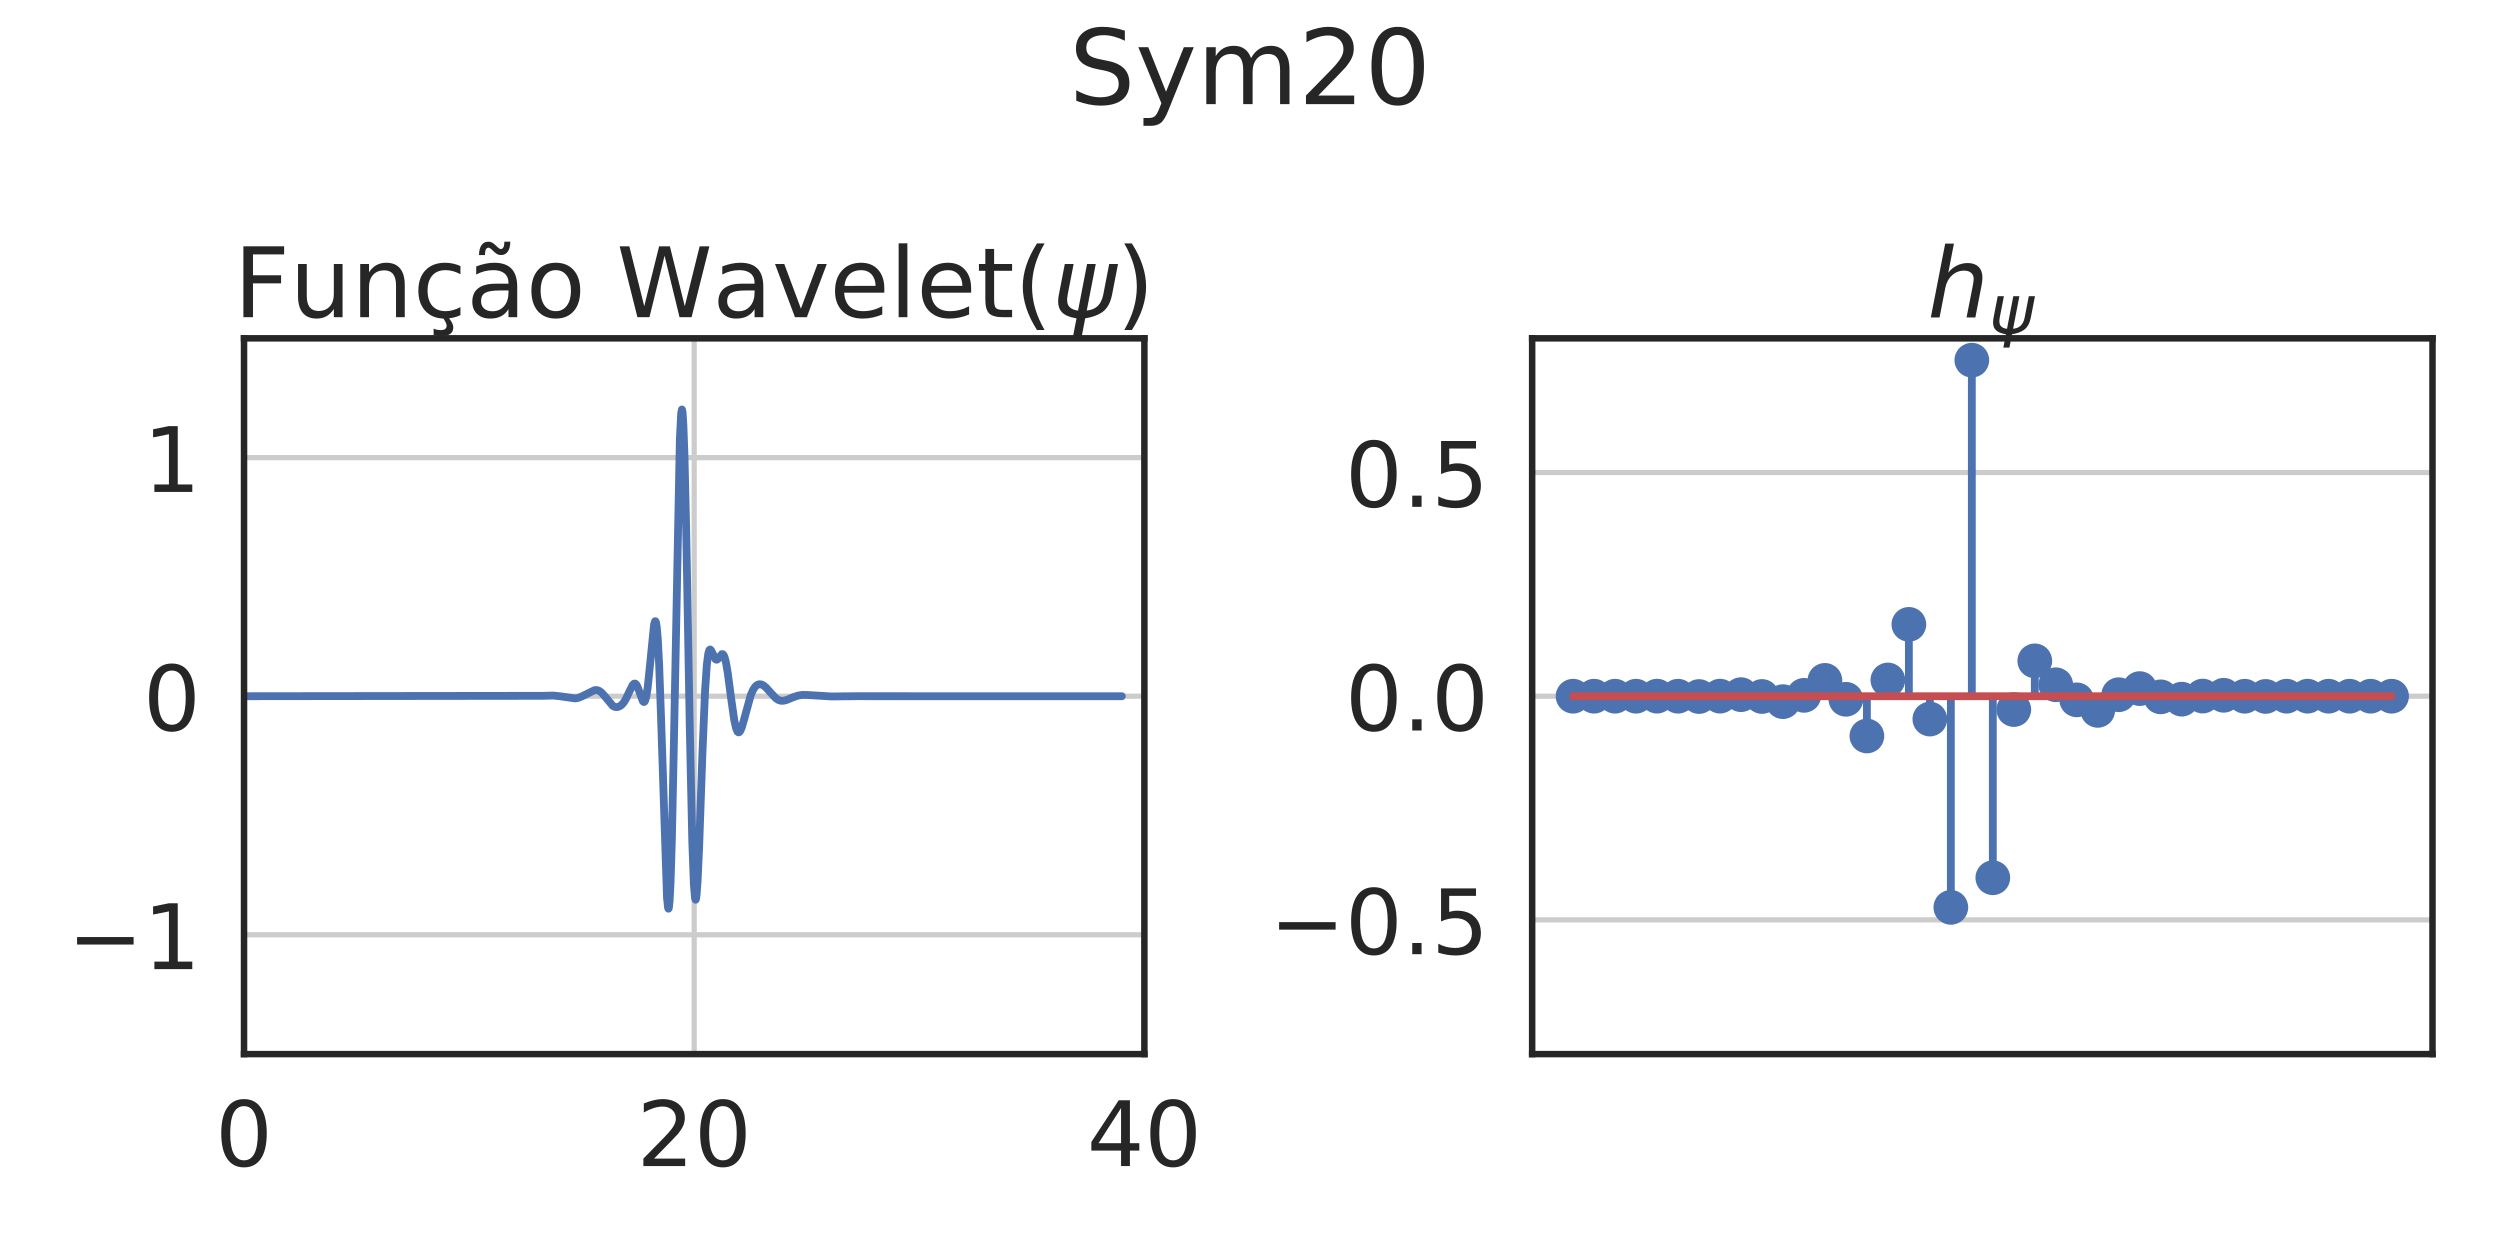 <?xml version="1.0" encoding="utf-8" standalone="no"?>
<!DOCTYPE svg PUBLIC "-//W3C//DTD SVG 1.1//EN"
  "http://www.w3.org/Graphics/SVG/1.1/DTD/svg11.dtd">
<!-- Created with matplotlib (https://matplotlib.org/) -->
<svg height="360pt" version="1.1" viewBox="0 0 720 360" width="720pt" xmlns="http://www.w3.org/2000/svg" xmlns:xlink="http://www.w3.org/1999/xlink">
 <defs>
  <style type="text/css">*{stroke-linecap:butt;stroke-linejoin:round;}</style>
 </defs>
 <g id="figure_1">
  <g id="patch_1">
   <path d="M 0 360 
L 720 360 
L 720 0 
L 0 0 
z
" style="fill:#ffffff;"/>
  </g>
  <g id="axes_1">
   <g id="patch_2">
    <path d="M 70.28 303.58 
L 329.58 303.58 
L 329.58 97.44 
L 70.28 97.44 
z
" style="fill:#ffffff;"/>
   </g>
   <g id="matplotlib.axis_1">
    <g id="xtick_1">
     <g id="line2d_1">
      <path clip-path="url(#pb66c5cbd31)" d="M 70.28 303.58 
L 70.28 97.44 
" style="fill:none;stroke:#cccccc;stroke-linecap:round;stroke-width:1.5;"/>
     </g>
     <g id="text_1">
      <!-- 0 -->
      <g style="fill:#262626;" transform="translate(62.009 335.836)scale(0.26 -0.26)">
       <defs>
        <path d="M 31.781 66.406 
Q 24.172 66.406 20.328 58.906 
Q 16.5 51.422 16.5 36.375 
Q 16.5 21.391 20.328 13.891 
Q 24.172 6.391 31.781 6.391 
Q 39.453 6.391 43.281 13.891 
Q 47.125 21.391 47.125 36.375 
Q 47.125 51.422 43.281 58.906 
Q 39.453 66.406 31.781 66.406 
z
M 31.781 74.219 
Q 44.047 74.219 50.516 64.516 
Q 56.984 54.828 56.984 36.375 
Q 56.984 17.969 50.516 8.266 
Q 44.047 -1.422 31.781 -1.422 
Q 19.531 -1.422 13.062 8.266 
Q 6.594 17.969 6.594 36.375 
Q 6.594 54.828 13.062 64.516 
Q 19.531 74.219 31.781 74.219 
z
" id="DejaVuSans-48"/>
       </defs>
       <use xlink:href="#DejaVuSans-48"/>
      </g>
     </g>
    </g>
    <g id="xtick_2">
     <g id="line2d_2">
      <path clip-path="url(#pb66c5cbd31)" d="M 199.93 303.58 
L 199.93 97.44 
" style="fill:none;stroke:#cccccc;stroke-linecap:round;stroke-width:1.5;"/>
     </g>
     <g id="text_2">
      <!-- 20 -->
      <g style="fill:#262626;" transform="translate(183.387 335.836)scale(0.26 -0.26)">
       <defs>
        <path d="M 19.188 8.297 
L 53.609 8.297 
L 53.609 0 
L 7.328 0 
L 7.328 8.297 
Q 12.938 14.109 22.625 23.891 
Q 32.328 33.688 34.812 36.531 
Q 39.547 41.844 41.422 45.531 
Q 43.312 49.219 43.312 52.781 
Q 43.312 58.594 39.234 62.25 
Q 35.156 65.922 28.609 65.922 
Q 23.969 65.922 18.812 64.312 
Q 13.672 62.703 7.812 59.422 
L 7.812 69.391 
Q 13.766 71.781 18.938 73 
Q 24.125 74.219 28.422 74.219 
Q 39.75 74.219 46.484 68.547 
Q 53.219 62.891 53.219 53.422 
Q 53.219 48.922 51.531 44.891 
Q 49.859 40.875 45.406 35.406 
Q 44.188 33.984 37.641 27.219 
Q 31.109 20.453 19.188 8.297 
z
" id="DejaVuSans-50"/>
       </defs>
       <use xlink:href="#DejaVuSans-50"/>
       <use x="63.623" xlink:href="#DejaVuSans-48"/>
      </g>
     </g>
    </g>
    <g id="xtick_3">
     <g id="line2d_3">
      <path clip-path="url(#pb66c5cbd31)" d="M 329.58 303.58 
L 329.58 97.44 
" style="fill:none;stroke:#cccccc;stroke-linecap:round;stroke-width:1.5;"/>
     </g>
     <g id="text_3">
      <!-- 40 -->
      <g style="fill:#262626;" transform="translate(313.038 335.836)scale(0.26 -0.26)">
       <defs>
        <path d="M 37.797 64.312 
L 12.891 25.391 
L 37.797 25.391 
z
M 35.203 72.906 
L 47.609 72.906 
L 47.609 25.391 
L 58.016 25.391 
L 58.016 17.188 
L 47.609 17.188 
L 47.609 0 
L 37.797 0 
L 37.797 17.188 
L 4.891 17.188 
L 4.891 26.703 
z
" id="DejaVuSans-52"/>
       </defs>
       <use xlink:href="#DejaVuSans-52"/>
       <use x="63.623" xlink:href="#DejaVuSans-48"/>
      </g>
     </g>
    </g>
   </g>
   <g id="matplotlib.axis_2">
    <g id="ytick_1">
     <g id="line2d_4">
      <path clip-path="url(#pb66c5cbd31)" d="M 70.28 269.223 
L 329.58 269.223 
" style="fill:none;stroke:#cccccc;stroke-linecap:round;stroke-width:1.5;"/>
     </g>
     <g id="text_4">
      <!-- −1 -->
      <g style="fill:#262626;" transform="translate(19.45 279.101)scale(0.26 -0.26)">
       <defs>
        <path d="M 10.594 35.5 
L 73.188 35.5 
L 73.188 27.203 
L 10.594 27.203 
z
" id="DejaVuSans-8722"/>
        <path d="M 12.406 8.297 
L 28.516 8.297 
L 28.516 63.922 
L 10.984 60.406 
L 10.984 69.391 
L 28.422 72.906 
L 38.281 72.906 
L 38.281 8.297 
L 54.391 8.297 
L 54.391 0 
L 12.406 0 
z
" id="DejaVuSans-49"/>
       </defs>
       <use xlink:href="#DejaVuSans-8722"/>
       <use x="83.789" xlink:href="#DejaVuSans-49"/>
      </g>
     </g>
    </g>
    <g id="ytick_2">
     <g id="line2d_5">
      <path clip-path="url(#pb66c5cbd31)" d="M 70.28 200.51 
L 329.58 200.51 
" style="fill:none;stroke:#cccccc;stroke-linecap:round;stroke-width:1.5;"/>
     </g>
     <g id="text_5">
      <!-- 0 -->
      <g style="fill:#262626;" transform="translate(41.237 210.388)scale(0.26 -0.26)">
       <use xlink:href="#DejaVuSans-48"/>
      </g>
     </g>
    </g>
    <g id="ytick_3">
     <g id="line2d_6">
      <path clip-path="url(#pb66c5cbd31)" d="M 70.28 131.797 
L 329.58 131.797 
" style="fill:none;stroke:#cccccc;stroke-linecap:round;stroke-width:1.5;"/>
     </g>
     <g id="text_6">
      <!-- 1 -->
      <g style="fill:#262626;" transform="translate(41.237 141.675)scale(0.26 -0.26)">
       <use xlink:href="#DejaVuSans-49"/>
      </g>
     </g>
    </g>
   </g>
   <g id="line2d_7">
    <path clip-path="url(#pb66c5cbd31)" d="M 70.28 200.51 
L 156.42 200.399 
L 159.269 200.316 
L 161.073 200.502 
L 165.751 201.15 
L 166.77 200.913 
L 167.904 200.409 
L 171.227 198.764 
L 171.936 198.753 
L 172.569 198.967 
L 173.215 199.43 
L 173.981 200.278 
L 176.494 203.309 
L 177.127 203.61 
L 177.722 203.65 
L 178.349 203.465 
L 178.988 203.04 
L 179.615 202.348 
L 180.293 201.243 
L 181.236 199.214 
L 182.192 197.307 
L 182.622 196.887 
L 182.926 196.869 
L 183.211 197.09 
L 183.565 197.684 
L 184.078 199.045 
L 185.148 201.96 
L 185.433 202.181 
L 185.623 202.077 
L 185.844 201.654 
L 186.136 200.546 
L 186.516 198.121 
L 187.047 193.081 
L 188.377 179.827 
L 188.662 178.915 
L 188.782 178.922 
L 188.795 178.937 
L 188.94 179.333 
L 189.155 180.685 
L 189.453 184.166 
L 189.845 191.683 
L 190.384 206.788 
L 192.099 258.566 
L 192.409 261.512 
L 192.517 261.702 
L 192.555 261.661 
L 192.663 261.229 
L 192.846 259.401 
L 193.118 254.127 
L 193.498 241.841 
L 194.036 216.295 
L 195.802 126.385 
L 196.17 119.134 
L 196.391 117.938 
L 196.461 118.072 
L 196.594 119 
L 196.815 122.469 
L 197.138 131.535 
L 197.613 151.957 
L 198.664 210.077 
L 199.379 242.511 
L 199.841 254.809 
L 200.164 258.65 
L 200.335 259.122 
L 200.354 259.111 
L 200.449 258.868 
L 200.62 257.686 
L 200.899 253.911 
L 201.329 244.553 
L 202.304 216.836 
L 203.057 198.944 
L 203.57 191.432 
L 203.982 188.239 
L 204.298 187.21 
L 204.526 187.052 
L 204.722 187.198 
L 205.039 187.784 
L 206.077 189.877 
L 206.387 190.008 
L 206.672 189.877 
L 207.065 189.409 
L 207.894 188.391 
L 208.153 188.397 
L 208.394 188.642 
L 208.692 189.308 
L 209.078 190.797 
L 209.597 193.807 
L 210.483 200.531 
L 211.464 207.407 
L 212.009 209.801 
L 212.414 210.72 
L 212.705 210.93 
L 212.939 210.846 
L 213.224 210.472 
L 213.623 209.527 
L 214.237 207.412 
L 216.231 200.159 
L 216.934 198.581 
L 217.554 197.693 
L 218.13 197.232 
L 218.687 197.061 
L 219.257 197.119 
L 219.89 197.418 
L 220.644 198.035 
L 221.739 199.26 
L 223.353 201.026 
L 224.17 201.585 
L 224.891 201.819 
L 225.638 201.824 
L 226.544 201.594 
L 228.285 200.861 
L 229.829 200.332 
L 231.083 200.138 
L 232.488 200.157 
L 239.388 200.579 
L 246.738 200.503 
L 270.351 200.51 
L 323.098 200.51 
L 323.098 200.51 
" style="fill:none;stroke:#4c72b0;stroke-linecap:round;stroke-width:2.25;"/>
   </g>
   <g id="patch_3">
    <path d="M 70.28 303.58 
L 70.28 97.44 
" style="fill:none;stroke:#262626;stroke-linecap:square;stroke-linejoin:miter;stroke-width:1.875;"/>
   </g>
   <g id="patch_4">
    <path d="M 329.58 303.58 
L 329.58 97.44 
" style="fill:none;stroke:#262626;stroke-linecap:square;stroke-linejoin:miter;stroke-width:1.875;"/>
   </g>
   <g id="patch_5">
    <path d="M 70.28 303.58 
L 329.58 303.58 
" style="fill:none;stroke:#262626;stroke-linecap:square;stroke-linejoin:miter;stroke-width:1.875;"/>
   </g>
   <g id="patch_6">
    <path d="M 70.28 97.44 
L 329.58 97.44 
" style="fill:none;stroke:#262626;stroke-linecap:square;stroke-linejoin:miter;stroke-width:1.875;"/>
   </g>
   <g id="text_7">
    <!-- Função Wavelet($\psi$) -->
    <g style="fill:#262626;" transform="translate(67.35 91.44)scale(0.28 -0.28)">
     <defs>
      <path d="M 9.812 72.906 
L 51.703 72.906 
L 51.703 64.594 
L 19.672 64.594 
L 19.672 43.109 
L 48.578 43.109 
L 48.578 34.812 
L 19.672 34.812 
L 19.672 0 
L 9.812 0 
z
" id="DejaVuSans-70"/>
      <path d="M 8.5 21.578 
L 8.5 54.688 
L 17.484 54.688 
L 17.484 21.922 
Q 17.484 14.156 20.5 10.266 
Q 23.531 6.391 29.594 6.391 
Q 36.859 6.391 41.078 11.031 
Q 45.312 15.672 45.312 23.688 
L 45.312 54.688 
L 54.297 54.688 
L 54.297 0 
L 45.312 0 
L 45.312 8.406 
Q 42.047 3.422 37.719 1 
Q 33.406 -1.422 27.688 -1.422 
Q 18.266 -1.422 13.375 4.438 
Q 8.5 10.297 8.5 21.578 
z
M 31.109 56 
z
" id="DejaVuSans-117"/>
      <path d="M 54.891 33.016 
L 54.891 0 
L 45.906 0 
L 45.906 32.719 
Q 45.906 40.484 42.875 44.328 
Q 39.844 48.188 33.797 48.188 
Q 26.516 48.188 22.312 43.547 
Q 18.109 38.922 18.109 30.906 
L 18.109 0 
L 9.078 0 
L 9.078 54.688 
L 18.109 54.688 
L 18.109 46.188 
Q 21.344 51.125 25.703 53.562 
Q 30.078 56 35.797 56 
Q 45.219 56 50.047 50.172 
Q 54.891 44.344 54.891 33.016 
z
" id="DejaVuSans-110"/>
      <path d="M 48.781 52.594 
L 48.781 44.188 
Q 44.969 46.297 41.141 47.344 
Q 37.312 48.391 33.406 48.391 
Q 24.656 48.391 19.812 42.844 
Q 14.984 37.312 14.984 27.297 
Q 14.984 17.281 19.812 11.734 
Q 24.656 6.203 33.406 6.203 
Q 37.312 6.203 41.141 7.25 
Q 44.969 8.297 48.781 10.406 
L 48.781 2.094 
Q 45.016 0.344 40.984 -0.531 
Q 36.969 -1.422 32.422 -1.422 
Q 20.062 -1.422 12.781 6.344 
Q 5.516 14.109 5.516 27.297 
Q 5.516 40.672 12.859 48.328 
Q 20.219 56 33.016 56 
Q 37.156 56 41.109 55.141 
Q 45.062 54.297 48.781 52.594 
z
M 36.078 0 
Q 38.766 -3.031 40.078 -5.594 
Q 41.406 -8.156 41.406 -10.5 
Q 41.406 -14.844 38.469 -17.062 
Q 35.547 -19.281 29.781 -19.281 
Q 27.547 -19.281 25.422 -18.984 
Q 23.297 -18.703 21.188 -18.109 
L 21.188 -11.719 
Q 22.859 -12.547 24.656 -12.906 
Q 26.469 -13.281 28.766 -13.281 
Q 31.641 -13.281 33.109 -12.109 
Q 34.578 -10.938 34.578 -8.688 
Q 34.578 -7.234 33.516 -5.109 
Q 32.469 -2.984 30.281 0 
z
" id="DejaVuSans-231"/>
      <path d="M 34.281 27.484 
Q 23.391 27.484 19.188 25 
Q 14.984 22.516 14.984 16.5 
Q 14.984 11.719 18.141 8.906 
Q 21.297 6.109 26.703 6.109 
Q 34.188 6.109 38.703 11.406 
Q 43.219 16.703 43.219 25.484 
L 43.219 27.484 
z
M 52.203 31.203 
L 52.203 0 
L 43.219 0 
L 43.219 8.297 
Q 40.141 3.328 35.547 0.953 
Q 30.953 -1.422 24.312 -1.422 
Q 15.922 -1.422 10.953 3.297 
Q 6 8.016 6 15.922 
Q 6 25.141 12.172 29.828 
Q 18.359 34.516 30.609 34.516 
L 43.219 34.516 
L 43.219 35.406 
Q 43.219 41.609 39.141 45 
Q 35.062 48.391 27.688 48.391 
Q 23 48.391 18.547 47.266 
Q 14.109 46.141 10.016 43.891 
L 10.016 52.203 
Q 14.938 54.109 19.578 55.047 
Q 24.219 56 28.609 56 
Q 40.484 56 46.344 49.844 
Q 52.203 43.703 52.203 31.203 
z
M 28.812 66.891 
L 26.031 69.578 
Q 24.953 70.562 24.141 71.016 
Q 23.344 71.484 22.703 71.484 
Q 20.844 71.484 19.969 69.703 
Q 19.094 67.922 19 63.922 
L 12.891 63.922 
Q 12.984 70.516 15.469 74.094 
Q 17.969 77.688 22.406 77.688 
Q 24.266 77.688 25.828 77 
Q 27.391 76.312 29.203 74.703 
L 31.984 72.016 
Q 33.062 71.047 33.859 70.578 
Q 34.672 70.125 35.297 70.125 
Q 37.156 70.125 38.031 71.906 
Q 38.922 73.688 39.016 77.688 
L 45.125 77.688 
Q 45.016 71.094 42.531 67.5 
Q 40.047 63.922 35.594 63.922 
Q 33.734 63.922 32.172 64.594 
Q 30.609 65.281 28.812 66.891 
z
" id="DejaVuSans-227"/>
      <path d="M 30.609 48.391 
Q 23.391 48.391 19.188 42.75 
Q 14.984 37.109 14.984 27.297 
Q 14.984 17.484 19.156 11.844 
Q 23.344 6.203 30.609 6.203 
Q 37.797 6.203 41.984 11.859 
Q 46.188 17.531 46.188 27.297 
Q 46.188 37.016 41.984 42.703 
Q 37.797 48.391 30.609 48.391 
z
M 30.609 56 
Q 42.328 56 49.016 48.375 
Q 55.719 40.766 55.719 27.297 
Q 55.719 13.875 49.016 6.219 
Q 42.328 -1.422 30.609 -1.422 
Q 18.844 -1.422 12.172 6.219 
Q 5.516 13.875 5.516 27.297 
Q 5.516 40.766 12.172 48.375 
Q 18.844 56 30.609 56 
z
" id="DejaVuSans-111"/>
      <path id="DejaVuSans-32"/>
      <path d="M 3.328 72.906 
L 13.281 72.906 
L 28.609 11.281 
L 43.891 72.906 
L 54.984 72.906 
L 70.312 11.281 
L 85.594 72.906 
L 95.609 72.906 
L 77.297 0 
L 64.891 0 
L 49.516 63.281 
L 33.984 0 
L 21.578 0 
z
" id="DejaVuSans-87"/>
      <path d="M 34.281 27.484 
Q 23.391 27.484 19.188 25 
Q 14.984 22.516 14.984 16.5 
Q 14.984 11.719 18.141 8.906 
Q 21.297 6.109 26.703 6.109 
Q 34.188 6.109 38.703 11.406 
Q 43.219 16.703 43.219 25.484 
L 43.219 27.484 
z
M 52.203 31.203 
L 52.203 0 
L 43.219 0 
L 43.219 8.297 
Q 40.141 3.328 35.547 0.953 
Q 30.953 -1.422 24.312 -1.422 
Q 15.922 -1.422 10.953 3.297 
Q 6 8.016 6 15.922 
Q 6 25.141 12.172 29.828 
Q 18.359 34.516 30.609 34.516 
L 43.219 34.516 
L 43.219 35.406 
Q 43.219 41.609 39.141 45 
Q 35.062 48.391 27.688 48.391 
Q 23 48.391 18.547 47.266 
Q 14.109 46.141 10.016 43.891 
L 10.016 52.203 
Q 14.938 54.109 19.578 55.047 
Q 24.219 56 28.609 56 
Q 40.484 56 46.344 49.844 
Q 52.203 43.703 52.203 31.203 
z
" id="DejaVuSans-97"/>
      <path d="M 2.984 54.688 
L 12.5 54.688 
L 29.594 8.797 
L 46.688 54.688 
L 56.203 54.688 
L 35.688 0 
L 23.484 0 
z
" id="DejaVuSans-118"/>
      <path d="M 56.203 29.594 
L 56.203 25.203 
L 14.891 25.203 
Q 15.484 15.922 20.484 11.062 
Q 25.484 6.203 34.422 6.203 
Q 39.594 6.203 44.453 7.469 
Q 49.312 8.734 54.109 11.281 
L 54.109 2.781 
Q 49.266 0.734 44.188 -0.344 
Q 39.109 -1.422 33.891 -1.422 
Q 20.797 -1.422 13.156 6.188 
Q 5.516 13.812 5.516 26.812 
Q 5.516 40.234 12.766 48.109 
Q 20.016 56 32.328 56 
Q 43.359 56 49.781 48.891 
Q 56.203 41.797 56.203 29.594 
z
M 47.219 32.234 
Q 47.125 39.594 43.094 43.984 
Q 39.062 48.391 32.422 48.391 
Q 24.906 48.391 20.391 44.141 
Q 15.875 39.891 15.188 32.172 
z
" id="DejaVuSans-101"/>
      <path d="M 9.422 75.984 
L 18.406 75.984 
L 18.406 0 
L 9.422 0 
z
" id="DejaVuSans-108"/>
      <path d="M 18.312 70.219 
L 18.312 54.688 
L 36.812 54.688 
L 36.812 47.703 
L 18.312 47.703 
L 18.312 18.016 
Q 18.312 11.328 20.141 9.422 
Q 21.969 7.516 27.594 7.516 
L 36.812 7.516 
L 36.812 0 
L 27.594 0 
Q 17.188 0 13.234 3.875 
Q 9.281 7.766 9.281 18.016 
L 9.281 47.703 
L 2.688 47.703 
L 2.688 54.688 
L 9.281 54.688 
L 9.281 70.219 
z
" id="DejaVuSans-116"/>
      <path d="M 31 75.875 
Q 24.469 64.656 21.281 53.656 
Q 18.109 42.672 18.109 31.391 
Q 18.109 20.125 21.312 9.062 
Q 24.516 -2 31 -13.188 
L 23.188 -13.188 
Q 15.875 -1.703 12.234 9.375 
Q 8.594 20.453 8.594 31.391 
Q 8.594 42.281 12.203 53.312 
Q 15.828 64.359 23.188 75.875 
z
" id="DejaVuSans-40"/>
      <path d="M 24.859 -1.219 
Q 13.922 0.594 9.625 5.328 
Q 4.344 11.141 6.641 23 
L 12.797 54.688 
L 21.875 54.688 
L 15.766 23.344 
Q 14.062 14.406 17.484 10.688 
Q 20.516 7.469 26.422 6.781 
L 35.688 54.688 
L 44.625 54.688 
L 35.359 6.844 
Q 41.891 7.516 45.75 10.75 
Q 50.734 14.844 52.391 23.391 
L 58.453 54.688 
L 67.531 54.688 
L 61.375 23.047 
Q 58.984 10.75 51.562 5.375 
Q 44.875 0.531 33.797 -1.172 
L 29.984 -20.797 
L 21.047 -20.797 
z
" id="DejaVuSans-Oblique-968"/>
      <path d="M 8.016 75.875 
L 15.828 75.875 
Q 23.141 64.359 26.781 53.312 
Q 30.422 42.281 30.422 31.391 
Q 30.422 20.453 26.781 9.375 
Q 23.141 -1.703 15.828 -13.188 
L 8.016 -13.188 
Q 14.5 -2 17.703 9.062 
Q 20.906 20.125 20.906 31.391 
Q 20.906 42.672 17.703 53.656 
Q 14.5 64.656 8.016 75.875 
z
" id="DejaVuSans-41"/>
     </defs>
     <use transform="translate(0 0.312)" xlink:href="#DejaVuSans-70"/>
     <use transform="translate(57.52 0.312)" xlink:href="#DejaVuSans-117"/>
     <use transform="translate(120.898 0.312)" xlink:href="#DejaVuSans-110"/>
     <use transform="translate(184.277 0.312)" xlink:href="#DejaVuSans-231"/>
     <use transform="translate(239.258 0.312)" xlink:href="#DejaVuSans-227"/>
     <use transform="translate(300.537 0.312)" xlink:href="#DejaVuSans-111"/>
     <use transform="translate(361.719 0.312)" xlink:href="#DejaVuSans-32"/>
     <use transform="translate(393.506 0.312)" xlink:href="#DejaVuSans-87"/>
     <use transform="translate(492.383 0.312)" xlink:href="#DejaVuSans-97"/>
     <use transform="translate(553.662 0.312)" xlink:href="#DejaVuSans-118"/>
     <use transform="translate(612.842 0.312)" xlink:href="#DejaVuSans-101"/>
     <use transform="translate(674.365 0.312)" xlink:href="#DejaVuSans-108"/>
     <use transform="translate(702.148 0.312)" xlink:href="#DejaVuSans-101"/>
     <use transform="translate(763.672 0.312)" xlink:href="#DejaVuSans-116"/>
     <use transform="translate(802.881 0.312)" xlink:href="#DejaVuSans-40"/>
     <use transform="translate(841.895 0.312)" xlink:href="#DejaVuSans-Oblique-968"/>
     <use transform="translate(907.861 0.312)" xlink:href="#DejaVuSans-41"/>
    </g>
   </g>
  </g>
  <g id="axes_2">
   <g id="patch_7">
    <path d="M 441.26 303.58 
L 700.56 303.58 
L 700.56 97.44 
L 441.26 97.44 
z
" style="fill:#ffffff;"/>
   </g>
   <g id="matplotlib.axis_3"/>
   <g id="matplotlib.axis_4">
    <g id="ytick_4">
     <g id="line2d_8">
      <path clip-path="url(#pa32b5b8a9d)" d="M 441.26 264.929 
L 700.56 264.929 
" style="fill:none;stroke:#cccccc;stroke-linecap:round;stroke-width:1.5;"/>
     </g>
     <g id="text_8">
      <!-- −0.5 -->
      <g style="fill:#262626;" transform="translate(365.625 274.807)scale(0.26 -0.26)">
       <defs>
        <path d="M 10.688 12.406 
L 21 12.406 
L 21 0 
L 10.688 0 
z
" id="DejaVuSans-46"/>
        <path d="M 10.797 72.906 
L 49.516 72.906 
L 49.516 64.594 
L 19.828 64.594 
L 19.828 46.734 
Q 21.969 47.469 24.109 47.828 
Q 26.266 48.188 28.422 48.188 
Q 40.625 48.188 47.75 41.5 
Q 54.891 34.812 54.891 23.391 
Q 54.891 11.625 47.562 5.094 
Q 40.234 -1.422 26.906 -1.422 
Q 22.312 -1.422 17.547 -0.641 
Q 12.797 0.141 7.719 1.703 
L 7.719 11.625 
Q 12.109 9.234 16.797 8.062 
Q 21.484 6.891 26.703 6.891 
Q 35.156 6.891 40.078 11.328 
Q 45.016 15.766 45.016 23.391 
Q 45.016 31 40.078 35.438 
Q 35.156 39.891 26.703 39.891 
Q 22.75 39.891 18.812 39.016 
Q 14.891 38.141 10.797 36.281 
z
" id="DejaVuSans-53"/>
       </defs>
       <use xlink:href="#DejaVuSans-8722"/>
       <use x="83.789" xlink:href="#DejaVuSans-48"/>
       <use x="147.412" xlink:href="#DejaVuSans-46"/>
       <use x="179.199" xlink:href="#DejaVuSans-53"/>
      </g>
     </g>
    </g>
    <g id="ytick_5">
     <g id="line2d_9">
      <path clip-path="url(#pa32b5b8a9d)" d="M 441.26 200.51 
L 700.56 200.51 
" style="fill:none;stroke:#cccccc;stroke-linecap:round;stroke-width:1.5;"/>
     </g>
     <g id="text_9">
      <!-- 0.0 -->
      <g style="fill:#262626;" transform="translate(387.412 210.388)scale(0.26 -0.26)">
       <use xlink:href="#DejaVuSans-48"/>
       <use x="63.623" xlink:href="#DejaVuSans-46"/>
       <use x="95.41" xlink:href="#DejaVuSans-48"/>
      </g>
     </g>
    </g>
    <g id="ytick_6">
     <g id="line2d_10">
      <path clip-path="url(#pa32b5b8a9d)" d="M 441.26 136.091 
L 700.56 136.091 
" style="fill:none;stroke:#cccccc;stroke-linecap:round;stroke-width:1.5;"/>
     </g>
     <g id="text_10">
      <!-- 0.5 -->
      <g style="fill:#262626;" transform="translate(387.412 145.969)scale(0.26 -0.26)">
       <use xlink:href="#DejaVuSans-48"/>
       <use x="63.623" xlink:href="#DejaVuSans-46"/>
       <use x="95.41" xlink:href="#DejaVuSans-53"/>
      </g>
     </g>
    </g>
   </g>
   <g id="LineCollection_1">
    <path clip-path="url(#pa32b5b8a9d)" d="M 453.046 200.51 
L 453.046 200.51 
" style="fill:none;stroke:#4c72b0;stroke-width:2.25;"/>
    <path clip-path="url(#pa32b5b8a9d)" d="M 459.091 200.51 
L 459.091 200.51 
" style="fill:none;stroke:#4c72b0;stroke-width:2.25;"/>
    <path clip-path="url(#pa32b5b8a9d)" d="M 465.135 200.51 
L 465.135 200.512 
" style="fill:none;stroke:#4c72b0;stroke-width:2.25;"/>
    <path clip-path="url(#pa32b5b8a9d)" d="M 471.179 200.51 
L 471.179 200.509 
" style="fill:none;stroke:#4c72b0;stroke-width:2.25;"/>
    <path clip-path="url(#pa32b5b8a9d)" d="M 477.224 200.51 
L 477.224 200.495 
" style="fill:none;stroke:#4c72b0;stroke-width:2.25;"/>
    <path clip-path="url(#pa32b5b8a9d)" d="M 483.268 200.51 
L 483.268 200.513 
" style="fill:none;stroke:#4c72b0;stroke-width:2.25;"/>
    <path clip-path="url(#pa32b5b8a9d)" d="M 489.312 200.51 
L 489.312 200.606 
" style="fill:none;stroke:#4c72b0;stroke-width:2.25;"/>
    <path clip-path="url(#pa32b5b8a9d)" d="M 495.356 200.51 
L 495.356 200.494 
" style="fill:none;stroke:#4c72b0;stroke-width:2.25;"/>
    <path clip-path="url(#pa32b5b8a9d)" d="M 501.401 200.51 
L 501.401 200.063 
" style="fill:none;stroke:#4c72b0;stroke-width:2.25;"/>
    <path clip-path="url(#pa32b5b8a9d)" d="M 507.445 200.51 
L 507.445 200.589 
" style="fill:none;stroke:#4c72b0;stroke-width:2.25;"/>
    <path clip-path="url(#pa32b5b8a9d)" d="M 513.489 200.51 
L 513.489 202.076 
" style="fill:none;stroke:#4c72b0;stroke-width:2.25;"/>
    <path clip-path="url(#pa32b5b8a9d)" d="M 519.534 200.51 
L 519.534 200.26 
" style="fill:none;stroke:#4c72b0;stroke-width:2.25;"/>
    <path clip-path="url(#pa32b5b8a9d)" d="M 525.578 200.51 
L 525.578 195.953 
" style="fill:none;stroke:#4c72b0;stroke-width:2.25;"/>
    <path clip-path="url(#pa32b5b8a9d)" d="M 531.622 200.51 
L 531.622 201.392 
" style="fill:none;stroke:#4c72b0;stroke-width:2.25;"/>
    <path clip-path="url(#pa32b5b8a9d)" d="M 537.666 200.51 
L 537.666 211.966 
" style="fill:none;stroke:#4c72b0;stroke-width:2.25;"/>
    <path clip-path="url(#pa32b5b8a9d)" d="M 543.711 200.51 
L 543.711 195.84 
" style="fill:none;stroke:#4c72b0;stroke-width:2.25;"/>
    <path clip-path="url(#pa32b5b8a9d)" d="M 549.755 200.51 
L 549.755 179.821 
" style="fill:none;stroke:#4c72b0;stroke-width:2.25;"/>
    <path clip-path="url(#pa32b5b8a9d)" d="M 555.799 200.51 
L 555.799 207.092 
" style="fill:none;stroke:#4c72b0;stroke-width:2.25;"/>
    <path clip-path="url(#pa32b5b8a9d)" d="M 561.844 200.51 
L 561.844 261.32 
" style="fill:none;stroke:#4c72b0;stroke-width:2.25;"/>
    <path clip-path="url(#pa32b5b8a9d)" d="M 567.888 200.51 
L 567.888 103.732 
" style="fill:none;stroke:#4c72b0;stroke-width:2.25;"/>
    <path clip-path="url(#pa32b5b8a9d)" d="M 573.932 200.51 
L 573.932 252.796 
" style="fill:none;stroke:#4c72b0;stroke-width:2.25;"/>
    <path clip-path="url(#pa32b5b8a9d)" d="M 579.976 200.51 
L 579.976 204.352 
" style="fill:none;stroke:#4c72b0;stroke-width:2.25;"/>
    <path clip-path="url(#pa32b5b8a9d)" d="M 586.021 200.51 
L 586.021 190.333 
" style="fill:none;stroke:#4c72b0;stroke-width:2.25;"/>
    <path clip-path="url(#pa32b5b8a9d)" d="M 592.065 200.51 
L 592.065 197.214 
" style="fill:none;stroke:#4c72b0;stroke-width:2.25;"/>
    <path clip-path="url(#pa32b5b8a9d)" d="M 598.109 200.51 
L 598.109 201.557 
" style="fill:none;stroke:#4c72b0;stroke-width:2.25;"/>
    <path clip-path="url(#pa32b5b8a9d)" d="M 604.154 200.51 
L 604.154 204.585 
" style="fill:none;stroke:#4c72b0;stroke-width:2.25;"/>
    <path clip-path="url(#pa32b5b8a9d)" d="M 610.198 200.51 
L 610.198 200.083 
" style="fill:none;stroke:#4c72b0;stroke-width:2.25;"/>
    <path clip-path="url(#pa32b5b8a9d)" d="M 616.242 200.51 
L 616.242 198.319 
" style="fill:none;stroke:#4c72b0;stroke-width:2.25;"/>
    <path clip-path="url(#pa32b5b8a9d)" d="M 622.286 200.51 
L 622.286 200.693 
" style="fill:none;stroke:#4c72b0;stroke-width:2.25;"/>
    <path clip-path="url(#pa32b5b8a9d)" d="M 628.331 200.51 
L 628.331 201.361 
" style="fill:none;stroke:#4c72b0;stroke-width:2.25;"/>
    <path clip-path="url(#pa32b5b8a9d)" d="M 634.375 200.51 
L 634.375 200.471 
" style="fill:none;stroke:#4c72b0;stroke-width:2.25;"/>
    <path clip-path="url(#pa32b5b8a9d)" d="M 640.419 200.51 
L 640.419 200.241 
" style="fill:none;stroke:#4c72b0;stroke-width:2.25;"/>
    <path clip-path="url(#pa32b5b8a9d)" d="M 646.464 200.51 
L 646.464 200.519 
" style="fill:none;stroke:#4c72b0;stroke-width:2.25;"/>
    <path clip-path="url(#pa32b5b8a9d)" d="M 652.508 200.51 
L 652.508 200.574 
" style="fill:none;stroke:#4c72b0;stroke-width:2.25;"/>
    <path clip-path="url(#pa32b5b8a9d)" d="M 658.552 200.51 
L 658.552 200.508 
" style="fill:none;stroke:#4c72b0;stroke-width:2.25;"/>
    <path clip-path="url(#pa32b5b8a9d)" d="M 664.596 200.51 
L 664.596 200.5 
" style="fill:none;stroke:#4c72b0;stroke-width:2.25;"/>
    <path clip-path="url(#pa32b5b8a9d)" d="M 670.641 200.51 
L 670.641 200.51 
" style="fill:none;stroke:#4c72b0;stroke-width:2.25;"/>
    <path clip-path="url(#pa32b5b8a9d)" d="M 676.685 200.51 
L 676.685 200.511 
" style="fill:none;stroke:#4c72b0;stroke-width:2.25;"/>
    <path clip-path="url(#pa32b5b8a9d)" d="M 682.729 200.51 
L 682.729 200.51 
" style="fill:none;stroke:#4c72b0;stroke-width:2.25;"/>
    <path clip-path="url(#pa32b5b8a9d)" d="M 688.774 200.51 
L 688.774 200.51 
" style="fill:none;stroke:#4c72b0;stroke-width:2.25;"/>
   </g>
   <g id="line2d_11">
    <defs>
     <path d="M 0 4.5 
C 1.193 4.5 2.338 4.026 3.182 3.182 
C 4.026 2.338 4.5 1.193 4.5 0 
C 4.5 -1.193 4.026 -2.338 3.182 -3.182 
C 2.338 -4.026 1.193 -4.5 0 -4.5 
C -1.193 -4.5 -2.338 -4.026 -3.182 -3.182 
C -4.026 -2.338 -4.5 -1.193 -4.5 0 
C -4.5 1.193 -4.026 2.338 -3.182 3.182 
C -2.338 4.026 -1.193 4.5 0 4.5 
z
" id="mc9903dbd0b" style="stroke:#4c72b0;"/>
    </defs>
    <g clip-path="url(#pa32b5b8a9d)">
     <use style="fill:#4c72b0;stroke:#4c72b0;" x="453.046" xlink:href="#mc9903dbd0b" y="200.51"/>
     <use style="fill:#4c72b0;stroke:#4c72b0;" x="459.091" xlink:href="#mc9903dbd0b" y="200.51"/>
     <use style="fill:#4c72b0;stroke:#4c72b0;" x="465.135" xlink:href="#mc9903dbd0b" y="200.512"/>
     <use style="fill:#4c72b0;stroke:#4c72b0;" x="471.179" xlink:href="#mc9903dbd0b" y="200.509"/>
     <use style="fill:#4c72b0;stroke:#4c72b0;" x="477.224" xlink:href="#mc9903dbd0b" y="200.495"/>
     <use style="fill:#4c72b0;stroke:#4c72b0;" x="483.268" xlink:href="#mc9903dbd0b" y="200.513"/>
     <use style="fill:#4c72b0;stroke:#4c72b0;" x="489.312" xlink:href="#mc9903dbd0b" y="200.606"/>
     <use style="fill:#4c72b0;stroke:#4c72b0;" x="495.356" xlink:href="#mc9903dbd0b" y="200.494"/>
     <use style="fill:#4c72b0;stroke:#4c72b0;" x="501.401" xlink:href="#mc9903dbd0b" y="200.063"/>
     <use style="fill:#4c72b0;stroke:#4c72b0;" x="507.445" xlink:href="#mc9903dbd0b" y="200.589"/>
     <use style="fill:#4c72b0;stroke:#4c72b0;" x="513.489" xlink:href="#mc9903dbd0b" y="202.076"/>
     <use style="fill:#4c72b0;stroke:#4c72b0;" x="519.534" xlink:href="#mc9903dbd0b" y="200.26"/>
     <use style="fill:#4c72b0;stroke:#4c72b0;" x="525.578" xlink:href="#mc9903dbd0b" y="195.953"/>
     <use style="fill:#4c72b0;stroke:#4c72b0;" x="531.622" xlink:href="#mc9903dbd0b" y="201.392"/>
     <use style="fill:#4c72b0;stroke:#4c72b0;" x="537.666" xlink:href="#mc9903dbd0b" y="211.966"/>
     <use style="fill:#4c72b0;stroke:#4c72b0;" x="543.711" xlink:href="#mc9903dbd0b" y="195.84"/>
     <use style="fill:#4c72b0;stroke:#4c72b0;" x="549.755" xlink:href="#mc9903dbd0b" y="179.821"/>
     <use style="fill:#4c72b0;stroke:#4c72b0;" x="555.799" xlink:href="#mc9903dbd0b" y="207.092"/>
     <use style="fill:#4c72b0;stroke:#4c72b0;" x="561.844" xlink:href="#mc9903dbd0b" y="261.32"/>
     <use style="fill:#4c72b0;stroke:#4c72b0;" x="567.888" xlink:href="#mc9903dbd0b" y="103.732"/>
     <use style="fill:#4c72b0;stroke:#4c72b0;" x="573.932" xlink:href="#mc9903dbd0b" y="252.796"/>
     <use style="fill:#4c72b0;stroke:#4c72b0;" x="579.976" xlink:href="#mc9903dbd0b" y="204.352"/>
     <use style="fill:#4c72b0;stroke:#4c72b0;" x="586.021" xlink:href="#mc9903dbd0b" y="190.333"/>
     <use style="fill:#4c72b0;stroke:#4c72b0;" x="592.065" xlink:href="#mc9903dbd0b" y="197.214"/>
     <use style="fill:#4c72b0;stroke:#4c72b0;" x="598.109" xlink:href="#mc9903dbd0b" y="201.557"/>
     <use style="fill:#4c72b0;stroke:#4c72b0;" x="604.154" xlink:href="#mc9903dbd0b" y="204.585"/>
     <use style="fill:#4c72b0;stroke:#4c72b0;" x="610.198" xlink:href="#mc9903dbd0b" y="200.083"/>
     <use style="fill:#4c72b0;stroke:#4c72b0;" x="616.242" xlink:href="#mc9903dbd0b" y="198.319"/>
     <use style="fill:#4c72b0;stroke:#4c72b0;" x="622.286" xlink:href="#mc9903dbd0b" y="200.693"/>
     <use style="fill:#4c72b0;stroke:#4c72b0;" x="628.331" xlink:href="#mc9903dbd0b" y="201.361"/>
     <use style="fill:#4c72b0;stroke:#4c72b0;" x="634.375" xlink:href="#mc9903dbd0b" y="200.471"/>
     <use style="fill:#4c72b0;stroke:#4c72b0;" x="640.419" xlink:href="#mc9903dbd0b" y="200.241"/>
     <use style="fill:#4c72b0;stroke:#4c72b0;" x="646.464" xlink:href="#mc9903dbd0b" y="200.519"/>
     <use style="fill:#4c72b0;stroke:#4c72b0;" x="652.508" xlink:href="#mc9903dbd0b" y="200.574"/>
     <use style="fill:#4c72b0;stroke:#4c72b0;" x="658.552" xlink:href="#mc9903dbd0b" y="200.508"/>
     <use style="fill:#4c72b0;stroke:#4c72b0;" x="664.596" xlink:href="#mc9903dbd0b" y="200.5"/>
     <use style="fill:#4c72b0;stroke:#4c72b0;" x="670.641" xlink:href="#mc9903dbd0b" y="200.51"/>
     <use style="fill:#4c72b0;stroke:#4c72b0;" x="676.685" xlink:href="#mc9903dbd0b" y="200.511"/>
     <use style="fill:#4c72b0;stroke:#4c72b0;" x="682.729" xlink:href="#mc9903dbd0b" y="200.51"/>
     <use style="fill:#4c72b0;stroke:#4c72b0;" x="688.774" xlink:href="#mc9903dbd0b" y="200.51"/>
    </g>
   </g>
   <g id="line2d_12">
    <path clip-path="url(#pa32b5b8a9d)" d="M 453.046 200.51 
L 688.774 200.51 
" style="fill:none;stroke:#c44e52;stroke-linecap:round;stroke-width:2.25;"/>
   </g>
   <g id="patch_8">
    <path d="M 441.26 303.58 
L 441.26 97.44 
" style="fill:none;stroke:#262626;stroke-linecap:square;stroke-linejoin:miter;stroke-width:1.875;"/>
   </g>
   <g id="patch_9">
    <path d="M 700.56 303.58 
L 700.56 97.44 
" style="fill:none;stroke:#262626;stroke-linecap:square;stroke-linejoin:miter;stroke-width:1.875;"/>
   </g>
   <g id="patch_10">
    <path d="M 441.26 303.58 
L 700.56 303.58 
" style="fill:none;stroke:#262626;stroke-linecap:square;stroke-linejoin:miter;stroke-width:1.875;"/>
   </g>
   <g id="patch_11">
    <path d="M 441.26 97.44 
L 700.56 97.44 
" style="fill:none;stroke:#262626;stroke-linecap:square;stroke-linejoin:miter;stroke-width:1.875;"/>
   </g>
   <g id="text_11">
    <!-- $h_\psi$ -->
    <g style="fill:#262626;" transform="translate(555.09 91.44)scale(0.28 -0.28)">
     <defs>
      <path d="M 55.719 33.016 
L 49.312 0 
L 40.281 0 
L 46.688 32.672 
Q 47.125 34.969 47.359 36.719 
Q 47.609 38.484 47.609 39.5 
Q 47.609 43.609 45.016 45.891 
Q 42.438 48.188 37.797 48.188 
Q 30.562 48.188 25.266 43.297 
Q 19.969 38.422 18.406 30.328 
L 12.5 0 
L 3.516 0 
L 18.312 75.984 
L 27.297 75.984 
L 21.484 46.094 
Q 24.906 50.688 30.219 53.344 
Q 35.547 56 41.406 56 
Q 48.641 56 52.609 52.094 
Q 56.594 48.188 56.594 41.109 
Q 56.594 39.359 56.375 37.359 
Q 56.156 35.359 55.719 33.016 
z
" id="DejaVuSans-Oblique-104"/>
     </defs>
     <use transform="translate(0 0.016)" xlink:href="#DejaVuSans-Oblique-104"/>
     <use transform="translate(63.379 -16.391)scale(0.7)" xlink:href="#DejaVuSans-Oblique-968"/>
    </g>
   </g>
  </g>
  <g id="text_12">
   <!-- Sym20 -->
   <g style="fill:#262626;" transform="translate(307.901 29.995)scale(0.3 -0.3)">
    <defs>
     <path d="M 53.516 70.516 
L 53.516 60.891 
Q 47.906 63.578 42.922 64.891 
Q 37.938 66.219 33.297 66.219 
Q 25.25 66.219 20.875 63.094 
Q 16.5 59.969 16.5 54.203 
Q 16.5 49.359 19.406 46.891 
Q 22.312 44.438 30.422 42.922 
L 36.375 41.703 
Q 47.406 39.594 52.656 34.297 
Q 57.906 29 57.906 20.125 
Q 57.906 9.516 50.797 4.047 
Q 43.703 -1.422 29.984 -1.422 
Q 24.812 -1.422 18.969 -0.25 
Q 13.141 0.922 6.891 3.219 
L 6.891 13.375 
Q 12.891 10.016 18.656 8.297 
Q 24.422 6.594 29.984 6.594 
Q 38.422 6.594 43.016 9.906 
Q 47.609 13.234 47.609 19.391 
Q 47.609 24.75 44.312 27.781 
Q 41.016 30.812 33.5 32.328 
L 27.484 33.5 
Q 16.453 35.688 11.516 40.375 
Q 6.594 45.062 6.594 53.422 
Q 6.594 63.094 13.406 68.656 
Q 20.219 74.219 32.172 74.219 
Q 37.312 74.219 42.625 73.281 
Q 47.953 72.359 53.516 70.516 
z
" id="DejaVuSans-83"/>
     <path d="M 32.172 -5.078 
Q 28.375 -14.844 24.75 -17.812 
Q 21.141 -20.797 15.094 -20.797 
L 7.906 -20.797 
L 7.906 -13.281 
L 13.188 -13.281 
Q 16.891 -13.281 18.938 -11.516 
Q 21 -9.766 23.484 -3.219 
L 25.094 0.875 
L 2.984 54.688 
L 12.5 54.688 
L 29.594 11.922 
L 46.688 54.688 
L 56.203 54.688 
z
" id="DejaVuSans-121"/>
     <path d="M 52 44.188 
Q 55.375 50.25 60.062 53.125 
Q 64.75 56 71.094 56 
Q 79.641 56 84.281 50.016 
Q 88.922 44.047 88.922 33.016 
L 88.922 0 
L 79.891 0 
L 79.891 32.719 
Q 79.891 40.578 77.094 44.375 
Q 74.312 48.188 68.609 48.188 
Q 61.625 48.188 57.562 43.547 
Q 53.516 38.922 53.516 30.906 
L 53.516 0 
L 44.484 0 
L 44.484 32.719 
Q 44.484 40.625 41.703 44.406 
Q 38.922 48.188 33.109 48.188 
Q 26.219 48.188 22.156 43.531 
Q 18.109 38.875 18.109 30.906 
L 18.109 0 
L 9.078 0 
L 9.078 54.688 
L 18.109 54.688 
L 18.109 46.188 
Q 21.188 51.219 25.484 53.609 
Q 29.781 56 35.688 56 
Q 41.656 56 45.828 52.969 
Q 50 49.953 52 44.188 
z
" id="DejaVuSans-109"/>
    </defs>
    <use xlink:href="#DejaVuSans-83"/>
    <use x="63.477" xlink:href="#DejaVuSans-121"/>
    <use x="122.656" xlink:href="#DejaVuSans-109"/>
    <use x="220.068" xlink:href="#DejaVuSans-50"/>
    <use x="283.691" xlink:href="#DejaVuSans-48"/>
   </g>
  </g>
 </g>
 <defs>
  <clipPath id="pb66c5cbd31">
   <rect height="206.14" width="259.3" x="70.28" y="97.44"/>
  </clipPath>
  <clipPath id="pa32b5b8a9d">
   <rect height="206.14" width="259.3" x="441.26" y="97.44"/>
  </clipPath>
 </defs>
</svg>
